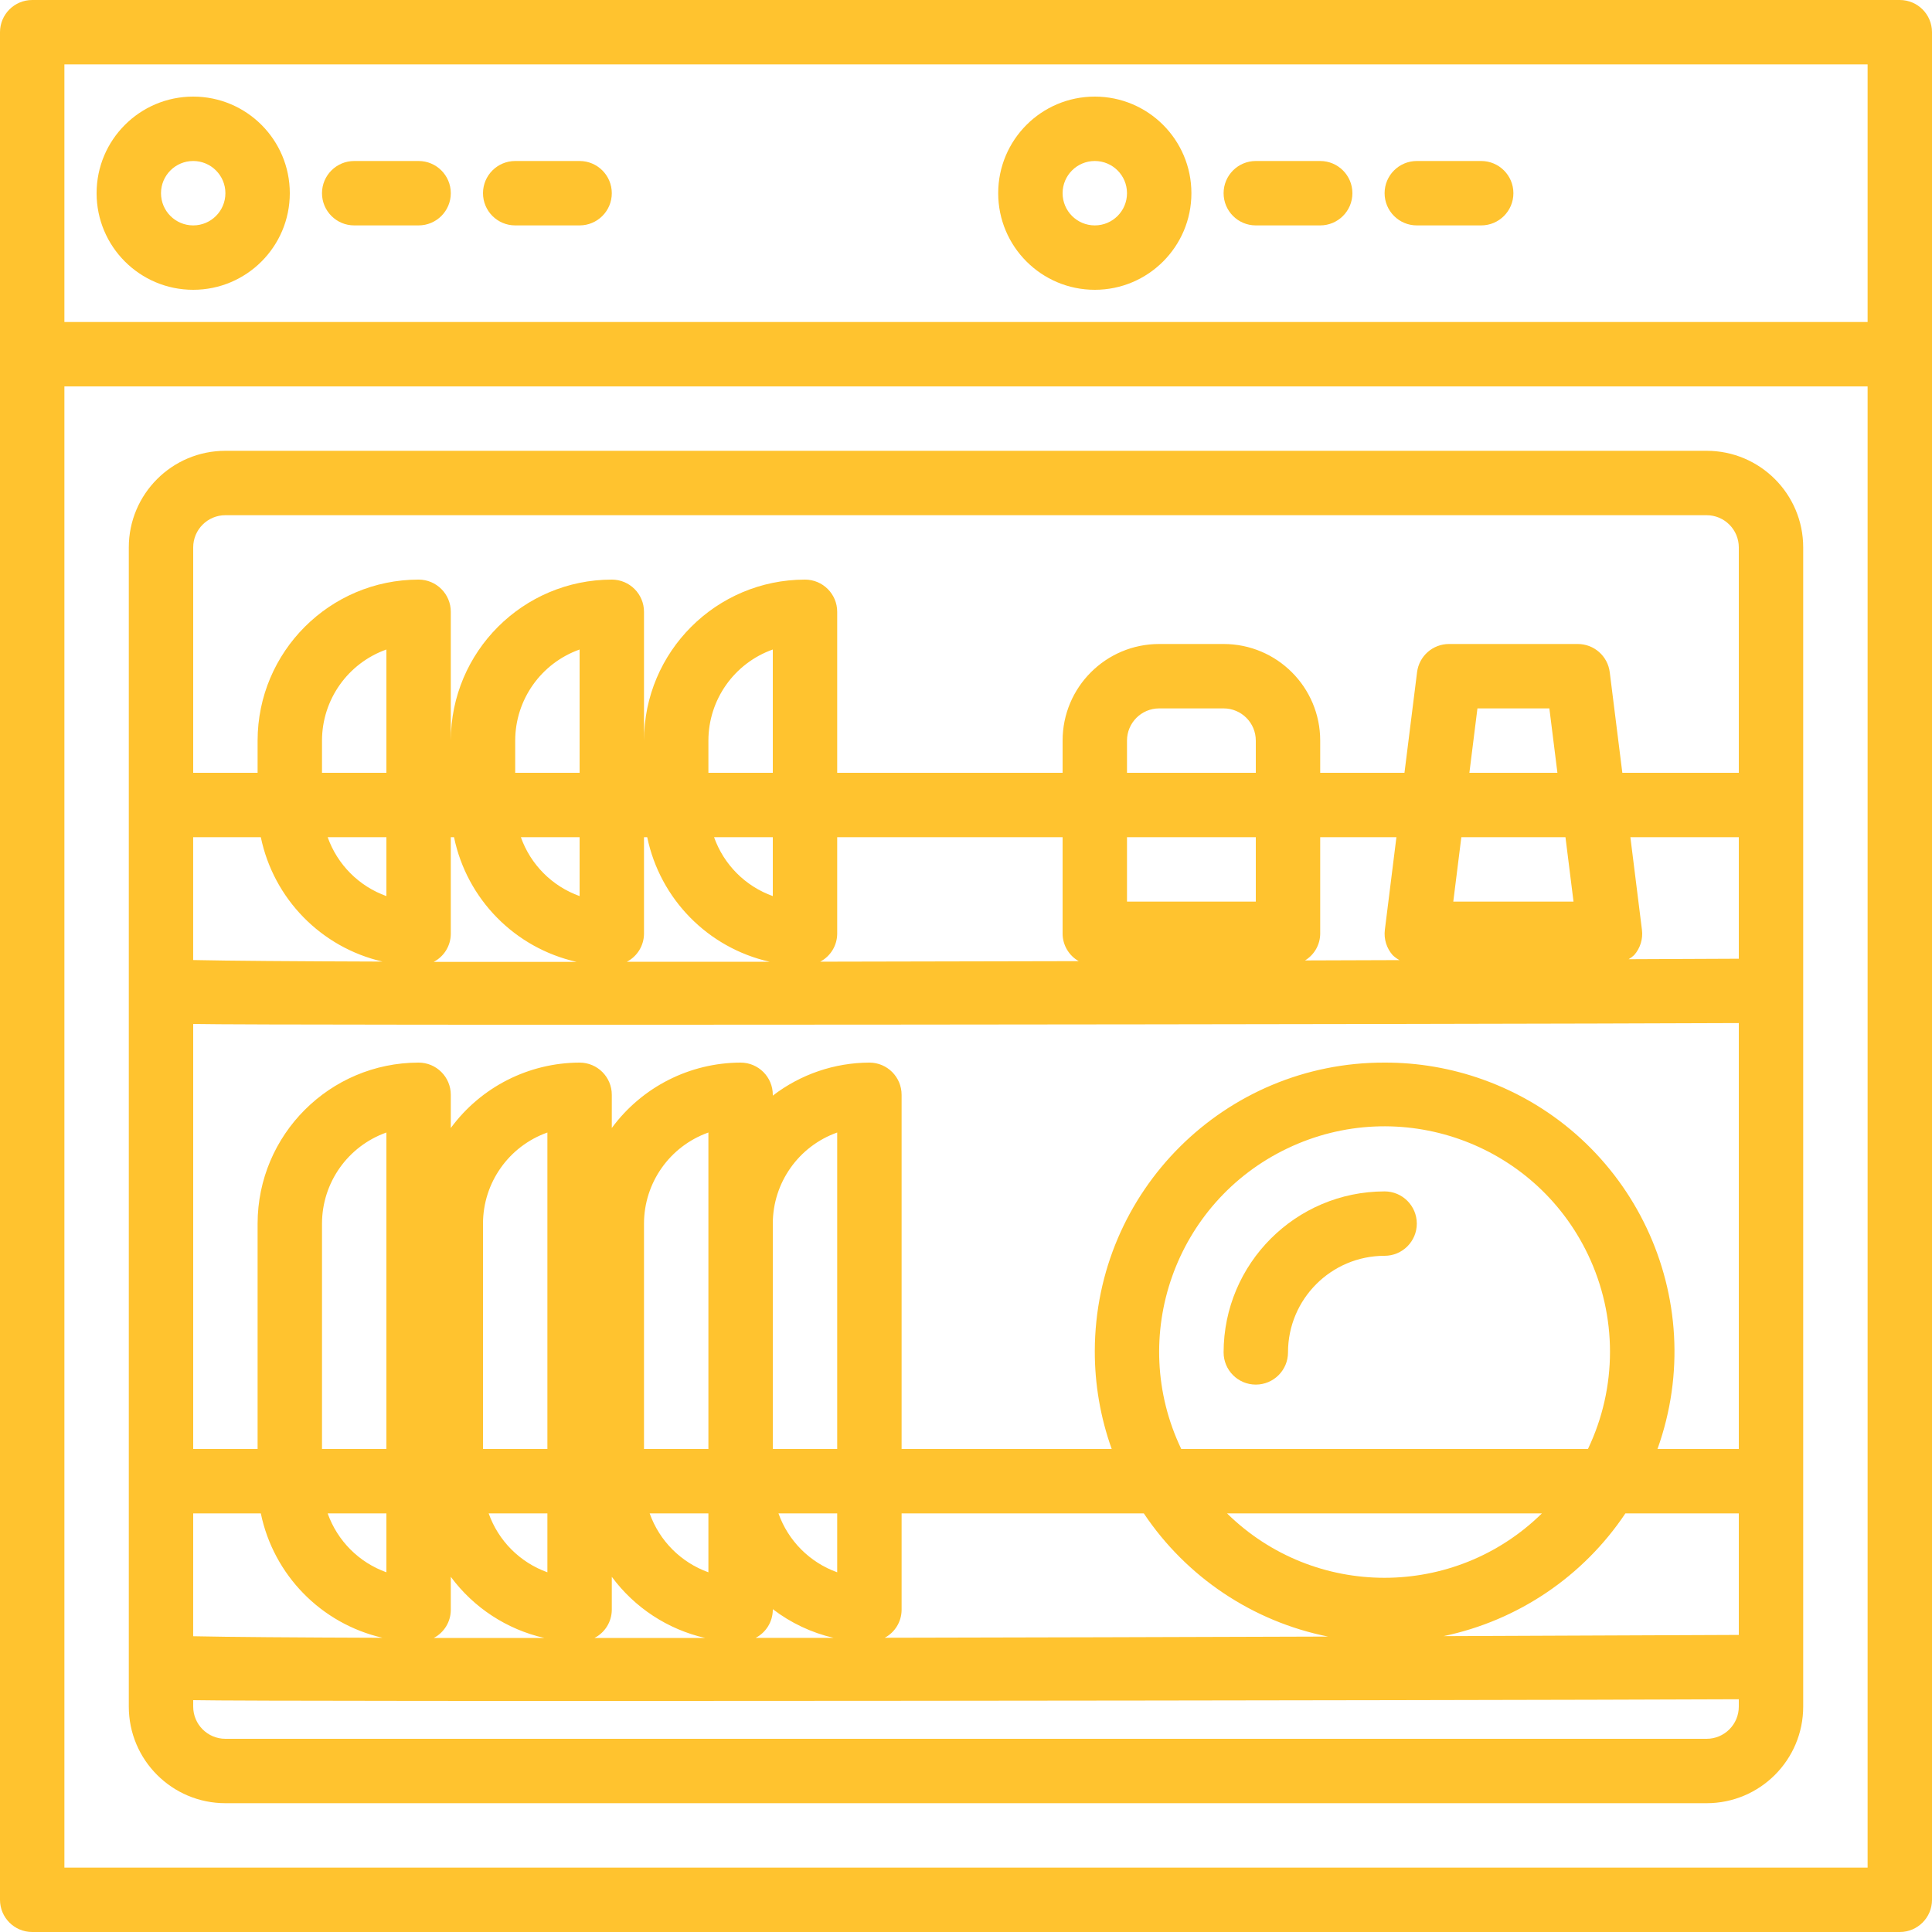 <?xml version="1.0"?>
<svg xmlns="http://www.w3.org/2000/svg" xmlns:xlink="http://www.w3.org/1999/xlink" version="1.1" id="Capa_1" x="0px" y="0px" viewBox="0 0 480 480" style="enable-background:new 0 0 480 480;" xml:space="preserve" width="512px" height="512px"><g><g>
	<g>
		<g>
			<path d="M472,0H8C3.582,0,0,3.582,0,8v464c0,4.418,3.582,8,8,8h464c4.418,0,8-3.582,8-8V8C480,3.582,476.418,0,472,0z M464,464     H16V96h448V464z M464,80H16V16h448V80z" data-original="#000000" class="active-path" data-old_color="#000000" fill="#FFC32F"/>
			<path d="M56,448h368c13.255,0,24-10.745,24-24V136c0-13.255-10.745-24-24-24H56c-13.255,0-24,10.745-24,24v288     C32,437.255,42.745,448,56,448z M432,424c0,4.418-3.582,8-8,8H56c-4.418,0-8-3.582-8-8v-1.6c18.048,0.416,314.04,0.096,384-0.224     V424z M96,376v14.632c-6.813-2.441-12.169-7.813-14.592-14.632H96z M80,360v-56c0.012-10.168,6.418-19.229,16-22.632V360H80z      M120,360v-56c0.012-10.168,6.418-19.229,16-22.632V360H120z M136,376v14.632c-6.813-2.441-12.169-7.813-14.592-14.632H136z      M135.256,406.952c-9.728,0-18.952,0-27.496,0c2.59-1.355,4.221-4.029,4.24-6.952v-8.248     C117.683,399.439,125.935,404.832,135.256,406.952z M160,360v-56c0.012-10.168,6.418-19.229,16-22.632V304v56H160z M176,376     v14.632c-6.813-2.441-12.169-7.813-14.592-14.632H176z M175.2,406.952h-27.512c2.613-1.341,4.272-4.015,4.312-6.952v-8.248     C157.67,399.427,165.9,404.818,175.2,406.952z M192,360v-56c0.012-10.168,6.418-19.229,16-22.632V360H192z M208,376v14.632     c-6.813-2.441-12.169-7.813-14.592-14.632H208z M207.088,406.92h-19.344c2.585-1.347,4.22-4.005,4.256-6.92v-0.208     C196.466,403.212,201.61,405.642,207.088,406.92z M293.48,360c-13.344-27.901-1.542-61.337,26.359-74.68     c27.901-13.344,61.337-1.542,74.68,26.359c7.307,15.278,7.307,33.043,0,48.321H293.48z M383.08,376     c-21.712,21.332-56.512,21.332-78.224,0H383.08z M329.936,406.6c-37.096,0.128-74.752,0.232-110.12,0.296     c2.551-1.361,4.155-4.005,4.184-6.896v-24h60.176C294.785,391.848,311.237,402.85,329.936,406.6z M432,406.192     c-23.2,0.104-47.928,0.208-73.36,0.304c18.47-3.864,34.691-14.812,45.184-30.496H432V406.192z M432,360h-20.2     c13.365-37.334-6.065-78.434-43.398-91.799c-7.829-2.803-16.086-4.224-24.402-4.201c-39.654-0.111-71.89,31.945-72.001,71.598     c-0.023,8.316,1.398,16.572,4.201,24.402H224v-88c0-4.418-3.582-8-8-8c-8.684,0.029-17.117,2.914-24,8.208V272     c0-4.418-3.582-8-8-8c-12.64,0.035-24.513,6.064-32,16.248V272c0-4.418-3.582-8-8-8c-12.64,0.035-24.513,6.064-32,16.248V272     c0-4.418-3.582-8-8-8c-22.08,0.026-39.974,17.92-40,40v56H48V254.4c18.048,0.416,314.04,0.096,384-0.224V360z M96,208v14.632     c-6.813-2.441-12.169-7.813-14.592-14.632H96z M80,192v-8c0.012-10.168,6.418-19.229,16-22.632V192H80z M128,192v-8     c0.012-10.168,6.418-19.229,16-22.632V192H128z M144,208v14.632c-6.813-2.441-12.169-7.813-14.592-14.632H144z M143.256,238.976     c-12.72,0-24.64,0-35.504,0c2.601-1.357,4.236-4.043,4.248-6.976v-24h0.8C115.993,223.408,127.905,235.523,143.256,238.976z      M176,192v-8c0.012-10.168,6.418-19.229,16-22.632V192H176z M192,208v14.632c-6.813-2.441-12.169-7.813-14.592-14.632H192z      M191.2,238.944h-35.456c2.594-1.349,4.231-4.02,4.256-6.944v-24h0.8C163.994,223.381,175.878,235.478,191.2,238.944z      M268,238.792h0.016c-21.984,0.056-43.6,0.104-64.24,0.136c2.576-1.355,4.199-4.017,4.224-6.928v-24h56v24     C264.027,234.815,265.551,237.403,268,238.792z M312,208v16h-32v-16H312z M280,192v-8c0-4.418,3.582-8,8-8h16     c4.418,0,8,3.582,8,8v8H280z M346,237.296c0.504,0.487,1.072,0.905,1.688,1.24l-23.456,0.08c2.313-1.408,3.738-3.908,3.768-6.616     v-24h18.936l-2.872,23.008C343.778,233.285,344.483,235.575,346,237.296z M388.936,208l2,16h-29.872l2-16H388.936z M365.064,192     l2-16h17.872l2,16H365.064z M432,238.192l-27.376,0.12c0.496-0.285,0.958-0.626,1.376-1.016c1.517-1.721,2.222-4.011,1.936-6.288     L405.064,208H432V238.192z M48,136c0-4.418,3.582-8,8-8h368c4.418,0,8,3.582,8,8v56h-28.936l-3.128-24.992     c-0.5-4.003-3.902-7.007-7.936-7.008h-32c-4.034,0.001-7.436,3.005-7.936,7.008L348.936,192H328v-8c0-13.255-10.745-24-24-24h-16     c-13.255,0-24,10.745-24,24v8h-56v-40c0-4.418-3.582-8-8-8c-22.08,0.026-39.974,17.92-40,40v-32c0-4.418-3.582-8-8-8     c-22.08,0.026-39.974,17.92-40,40v-32c0-4.418-3.582-8-8-8c-22.08,0.026-39.974,17.92-40,40v8H48V136z M47.992,208H64.8     c3.18,15.32,14.985,27.388,30.232,30.904c-21.904-0.072-38.312-0.192-47.04-0.384V208z M48,376h16.8     c3.18,15.32,14.985,27.388,30.232,30.904c-21.904-0.072-38.312-0.192-47.04-0.384L48,376z" data-original="#000000" class="active-path" data-old_color="#000000" fill="#FFC32F"/>
			<path d="M344,296c-22.08,0.026-39.974,17.92-40,40c0,4.418,3.582,8,8,8s8-3.582,8-8c0-13.255,10.745-24,24-24     c4.418,0,8-3.582,8-8S348.418,296,344,296z" data-original="#000000" class="active-path" data-old_color="#000000" fill="#FFC32F"/>
			<path d="M272,72c13.255,0,24-10.745,24-24s-10.745-24-24-24s-24,10.745-24,24S258.745,72,272,72z M272,40c4.418,0,8,3.582,8,8     s-3.582,8-8,8s-8-3.582-8-8S267.582,40,272,40z" data-original="#000000" class="active-path" data-old_color="#000000" fill="#FFC32F"/>
			<path d="M352,56h16c4.418,0,8-3.582,8-8s-3.582-8-8-8h-16c-4.418,0-8,3.582-8,8S347.582,56,352,56z" data-original="#000000" class="active-path" data-old_color="#000000" fill="#FFC32F"/>
			<path d="M312,56h16c4.418,0,8-3.582,8-8s-3.582-8-8-8h-16c-4.418,0-8,3.582-8,8S307.582,56,312,56z" data-original="#000000" class="active-path" data-old_color="#000000" fill="#FFC32F"/>
			<path d="M88,56h16c4.418,0,8-3.582,8-8s-3.582-8-8-8H88c-4.418,0-8,3.582-8,8S83.582,56,88,56z" data-original="#000000" class="active-path" data-old_color="#000000" fill="#FFC32F"/>
			<path d="M128,56h16c4.418,0,8-3.582,8-8s-3.582-8-8-8h-16c-4.418,0-8,3.582-8,8S123.582,56,128,56z" data-original="#000000" class="active-path" data-old_color="#000000" fill="#FFC32F"/>
			<path d="M48,72c13.255,0,24-10.745,24-24S61.255,24,48,24S24,34.745,24,48S34.745,72,48,72z M48,40c4.418,0,8,3.582,8,8     s-3.582,8-8,8s-8-3.582-8-8S43.582,40,48,40z" data-original="#000000" class="active-path" data-old_color="#000000" fill="#FFC32F"/>
		</g>
	</g>
</g></g> </svg>
